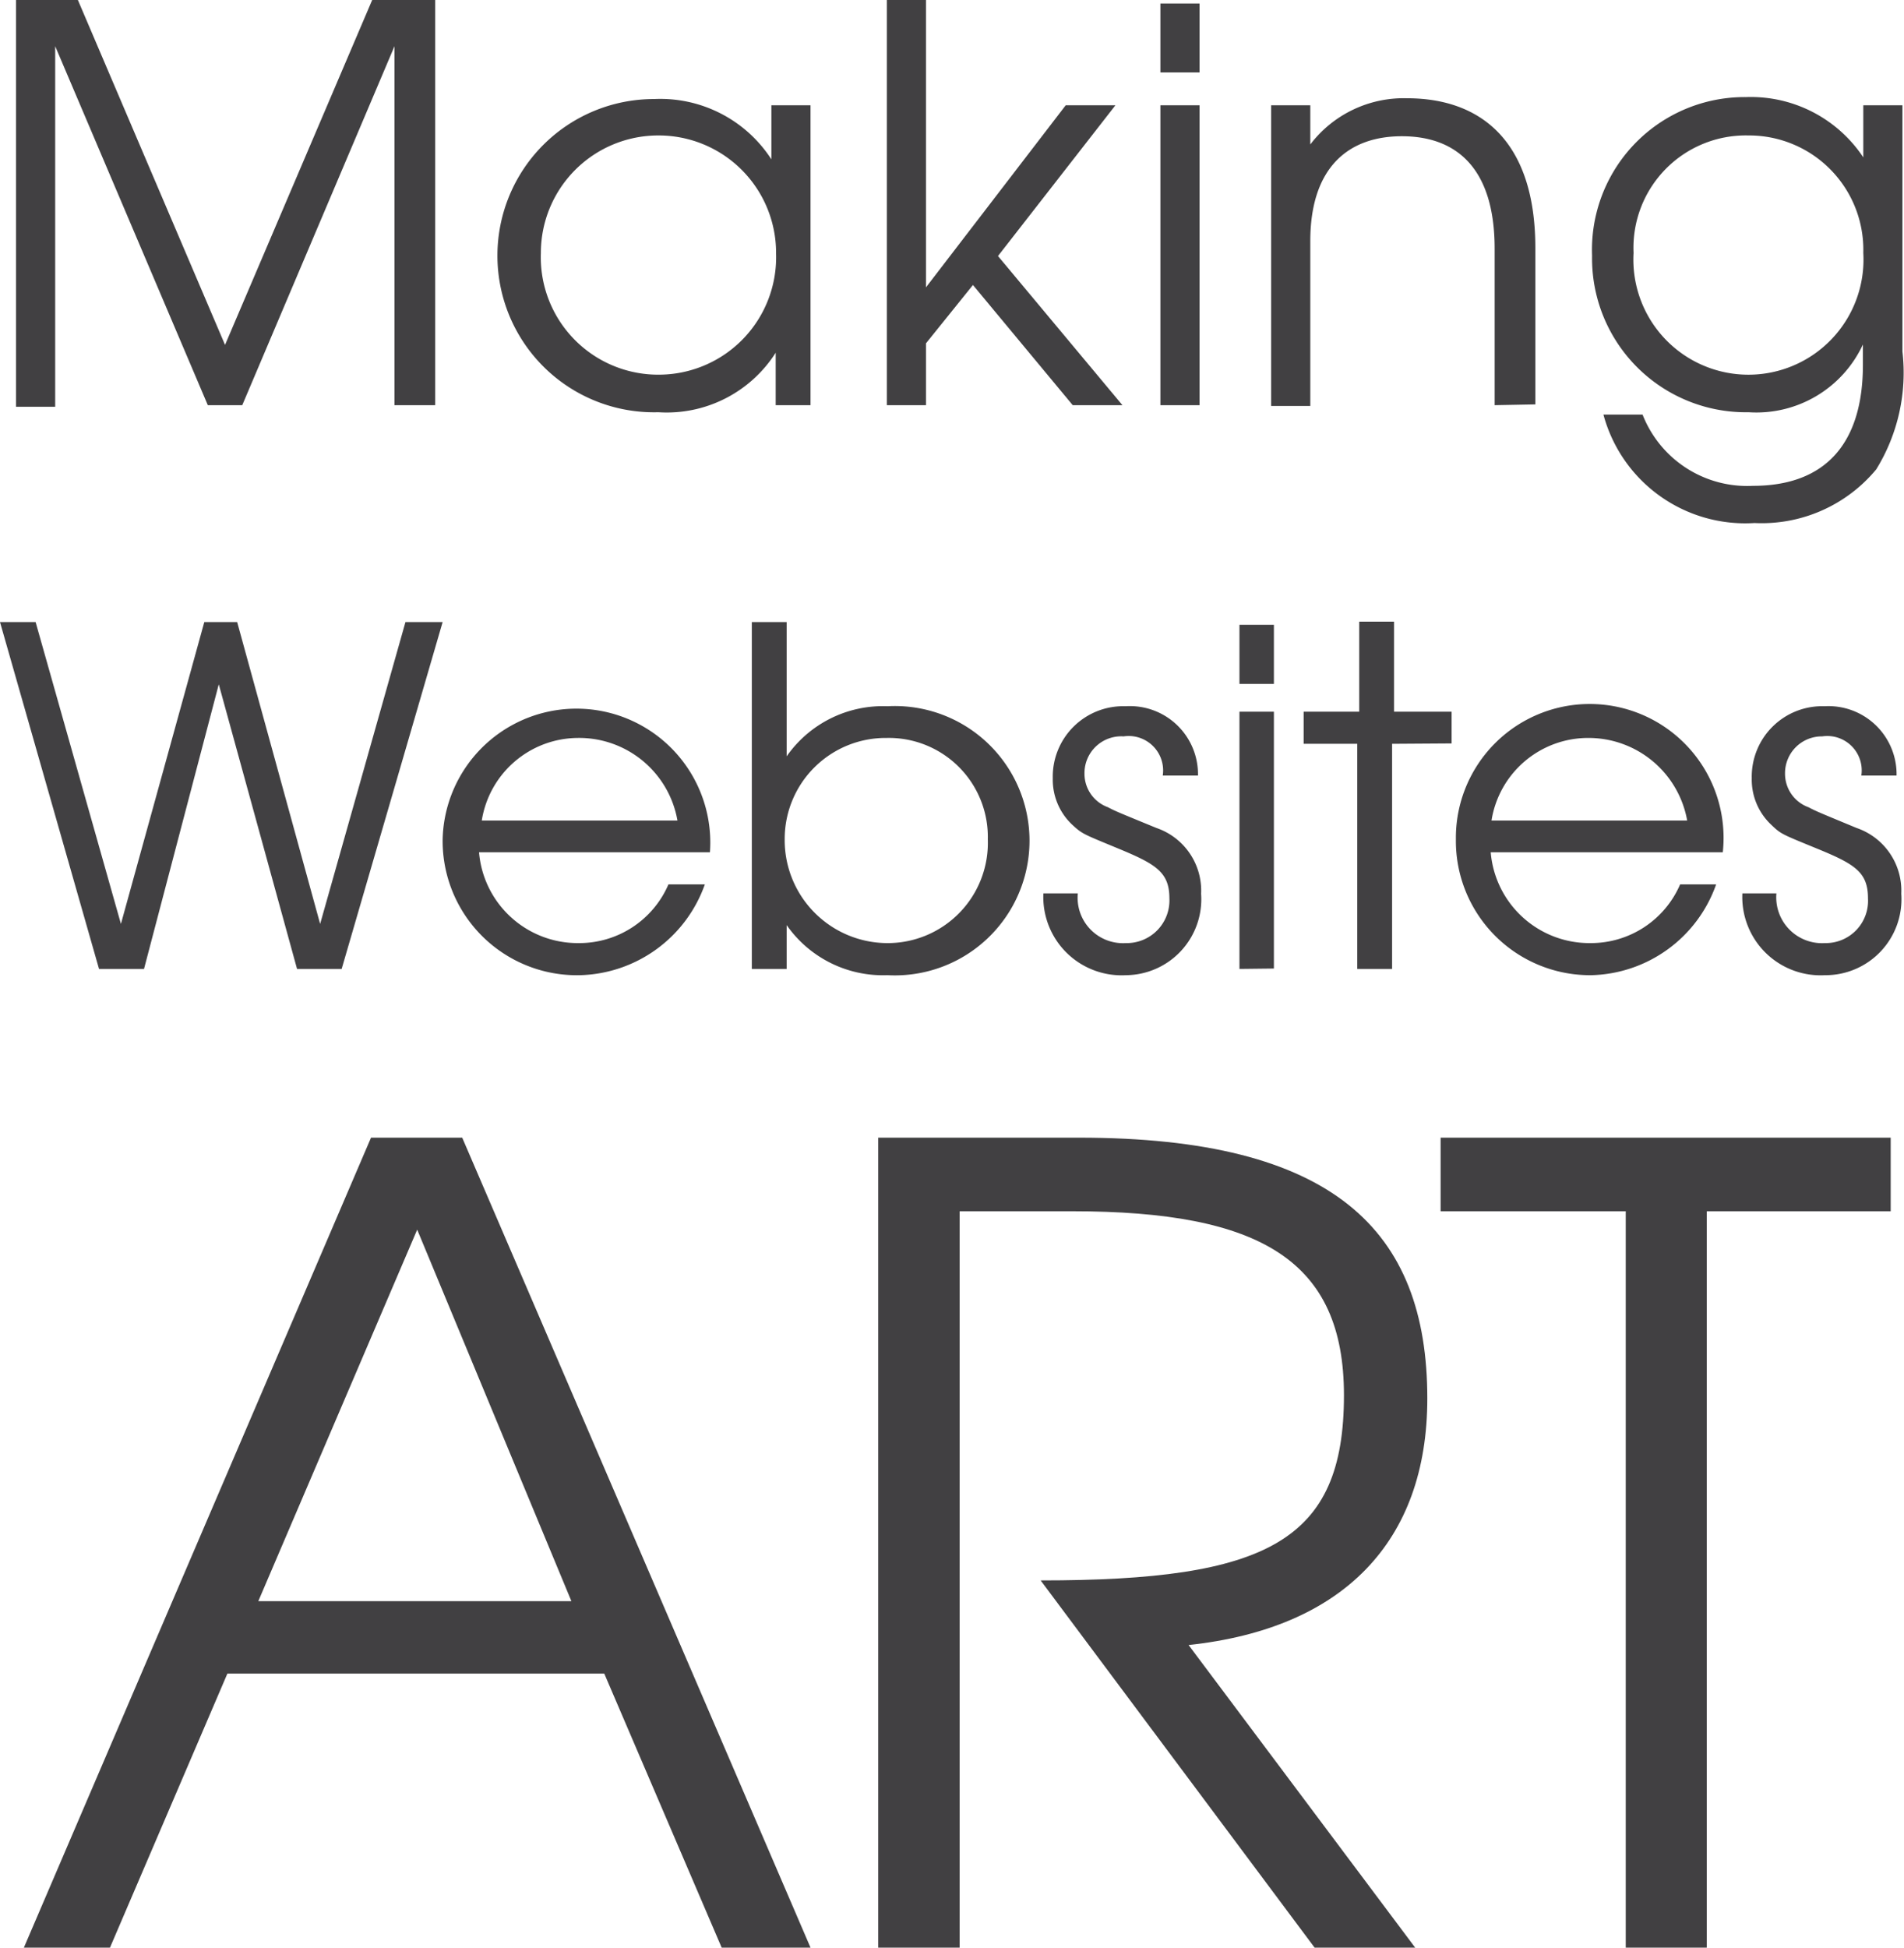 <svg xmlns="http://www.w3.org/2000/svg" viewBox="0 0 48.65 49.75"><defs><style>.cls-1{fill:#414042;}</style></defs><g id="Layer_2" data-name="Layer 2"><g id="Layer_1-2" data-name="Layer 1"><path class="cls-1" d="M10.77,12.17V3L6.88,12.17H6L2.1,3v9.21h-1V1.82H2.68l3.76,8.81L10.2,1.82h1.61V12.17Z" transform="translate(-0.69 -1.82)"/><path class="cls-1" d="M20.51,12.17V10.83a3.3,3.3,0,0,1-3,1.52,4,4,0,0,1-4.11-4,4,4,0,0,1,4-4,3.38,3.38,0,0,1,3,1.54V4.51h1v7.66Zm-3-6.89a3,3,0,0,0-3,3,3,3,0,0,0,3.07,3.11,3,3,0,0,0,2.94-3.09A3,3,0,0,0,17.52,5.28Z" transform="translate(-0.69 -1.82)"/><path class="cls-1" d="M28.1,12.17,25.55,9.1l-1.2,1.49v1.58h-1V1.82h1V9.16l3.57-4.65h1.27l-3,3.85,3.18,3.81Z" transform="translate(-0.69 -1.82)"/><path class="cls-1" d="M30.34,3.67V1.91h1V3.67Zm0,8.5V4.51h1v7.66Z" transform="translate(-0.69 -1.82)"/><path class="cls-1" d="M38.88,12.17v-4c0-2.08-1-2.87-2.37-2.87s-2.34.8-2.34,2.68v4.21h-1V4.51h1v1a3,3,0,0,1,2.47-1.18c1.92,0,3.28,1.13,3.28,3.82v4Z" transform="translate(-0.69 -1.82)"/><path class="cls-1" d="M48.63,13.81a3.8,3.8,0,0,1-3.11,1.37,3.75,3.75,0,0,1-3.86-2.77h1a2.87,2.87,0,0,0,2.82,1.82c1.85,0,2.81-1.08,2.81-3.09v-.52a3,3,0,0,1-2.92,1.73,3.93,3.93,0,0,1-4-4,3.9,3.9,0,0,1,3.93-4.05,3.45,3.45,0,0,1,3,1.54V4.51h1V10.8A4.7,4.7,0,0,1,48.63,13.81ZM45.36,5.28a2.87,2.87,0,0,0-2.93,3,2.94,2.94,0,1,0,5.87,0A2.92,2.92,0,0,0,45.36,5.28Z" transform="translate(-0.69 -1.82)"/><path class="cls-1" d="M9.42,26.57H8.28l-2-7.27L4.37,26.57H3.22L.69,17.71H1.6l2.18,7.71,2.13-7.71h.84l2.12,7.71,2.18-7.71H12Z" transform="translate(-0.69 -1.82)"/><path class="cls-1" d="M12.93,23.59a2.53,2.53,0,0,0,2.55,2.32,2.48,2.48,0,0,0,2.29-1.5h.93a3.48,3.48,0,0,1-3.19,2.32A3.43,3.43,0,0,1,12,23.26a3.42,3.42,0,1,1,6.83.33Zm2.51-2.92A2.5,2.5,0,0,0,13,22.78h5A2.55,2.55,0,0,0,15.44,20.67Z" transform="translate(-0.69 -1.82)"/><path class="cls-1" d="M23.35,26.73a3,3,0,0,1-2.56-1.28v1.12H19.9V17.71h.89v3.43a3,3,0,0,1,2.58-1.28,3.44,3.44,0,1,1,0,6.87Zm0-6.06a2.58,2.58,0,0,0-2.61,2.59,2.63,2.63,0,0,0,2.6,2.65,2.56,2.56,0,0,0,2.59-2.65A2.53,2.53,0,0,0,23.34,20.67Z" transform="translate(-0.69 -1.82)"/><path class="cls-1" d="M29.46,26.73a2,2,0,0,1-2.11-2.09h.88a1.16,1.16,0,0,0,1.23,1.27,1.09,1.09,0,0,0,1.11-1.14c0-.66-.33-.87-1.27-1.26s-.95-.38-1.22-.63a1.58,1.58,0,0,1-.49-1.18,1.8,1.8,0,0,1,1.86-1.84,1.74,1.74,0,0,1,1.85,1.77h-.9a.88.88,0,0,0-1-1,.94.94,0,0,0-1,.95.91.91,0,0,0,.6.86c.19.1.24.12,1.24.53a1.69,1.69,0,0,1,1.14,1.68A1.94,1.94,0,0,1,29.46,26.73Z" transform="translate(-0.69 -1.82)"/><path class="cls-1" d="M32.36,19.29V17.78h.88v1.51Zm0,7.28V20h.88v6.56Z" transform="translate(-0.69 -1.82)"/><path class="cls-1" d="M36.26,20.82v5.75h-.89V20.82H34V20h1.42v-2.3h.89V20h1.47v.81Z" transform="translate(-0.69 -1.82)"/><path class="cls-1" d="M38.78,23.59a2.53,2.53,0,0,0,2.55,2.32,2.48,2.48,0,0,0,2.29-1.5h.92a3.47,3.47,0,0,1-3.19,2.32,3.43,3.43,0,0,1-3.46-3.47,3.42,3.42,0,1,1,6.82.33Zm2.5-2.92a2.5,2.5,0,0,0-2.48,2.11h5A2.56,2.56,0,0,0,41.28,20.67Z" transform="translate(-0.69 -1.82)"/><path class="cls-1" d="M47.32,26.73a2,2,0,0,1-2.11-2.09h.87a1.17,1.17,0,0,0,1.24,1.27,1.08,1.08,0,0,0,1.1-1.14c0-.66-.32-.87-1.27-1.26s-.95-.38-1.21-.63a1.58,1.58,0,0,1-.49-1.18,1.8,1.8,0,0,1,1.86-1.84,1.74,1.74,0,0,1,1.84,1.77h-.9a.88.88,0,0,0-1-1,.94.94,0,0,0-.95.95.91.91,0,0,0,.6.86c.19.1.24.12,1.23.53a1.69,1.69,0,0,1,1.14,1.68A1.94,1.94,0,0,1,47.32,26.73Z" transform="translate(-0.69 -1.82)"/><path class="cls-1" d="M19.13,51.57l-3-7H6.5l-3,7H1.3l8.87-20.69H12.5l8.9,20.69ZM11.35,33.23,7.29,42.72h8Z" transform="translate(-0.69 -1.82)"/><path class="cls-1" d="M31.06,43.84l5.79,7.73H34.28l-7-9.38c5.79,0,7.75-1,7.75-4.73,0-3.44-2.13-4.7-6.94-4.7H25.21V51.57H23.13V30.88h5.13c6.49,0,8.9,2.35,8.9,6.66C37.16,41.21,35,43.42,31.06,43.84Z" transform="translate(-0.69 -1.82)"/><path class="cls-1" d="M44.3,32.76V51.57H42.23V32.76H37.5V30.88H49v1.88Z" transform="translate(-0.69 -1.82)"/></g></g></svg>